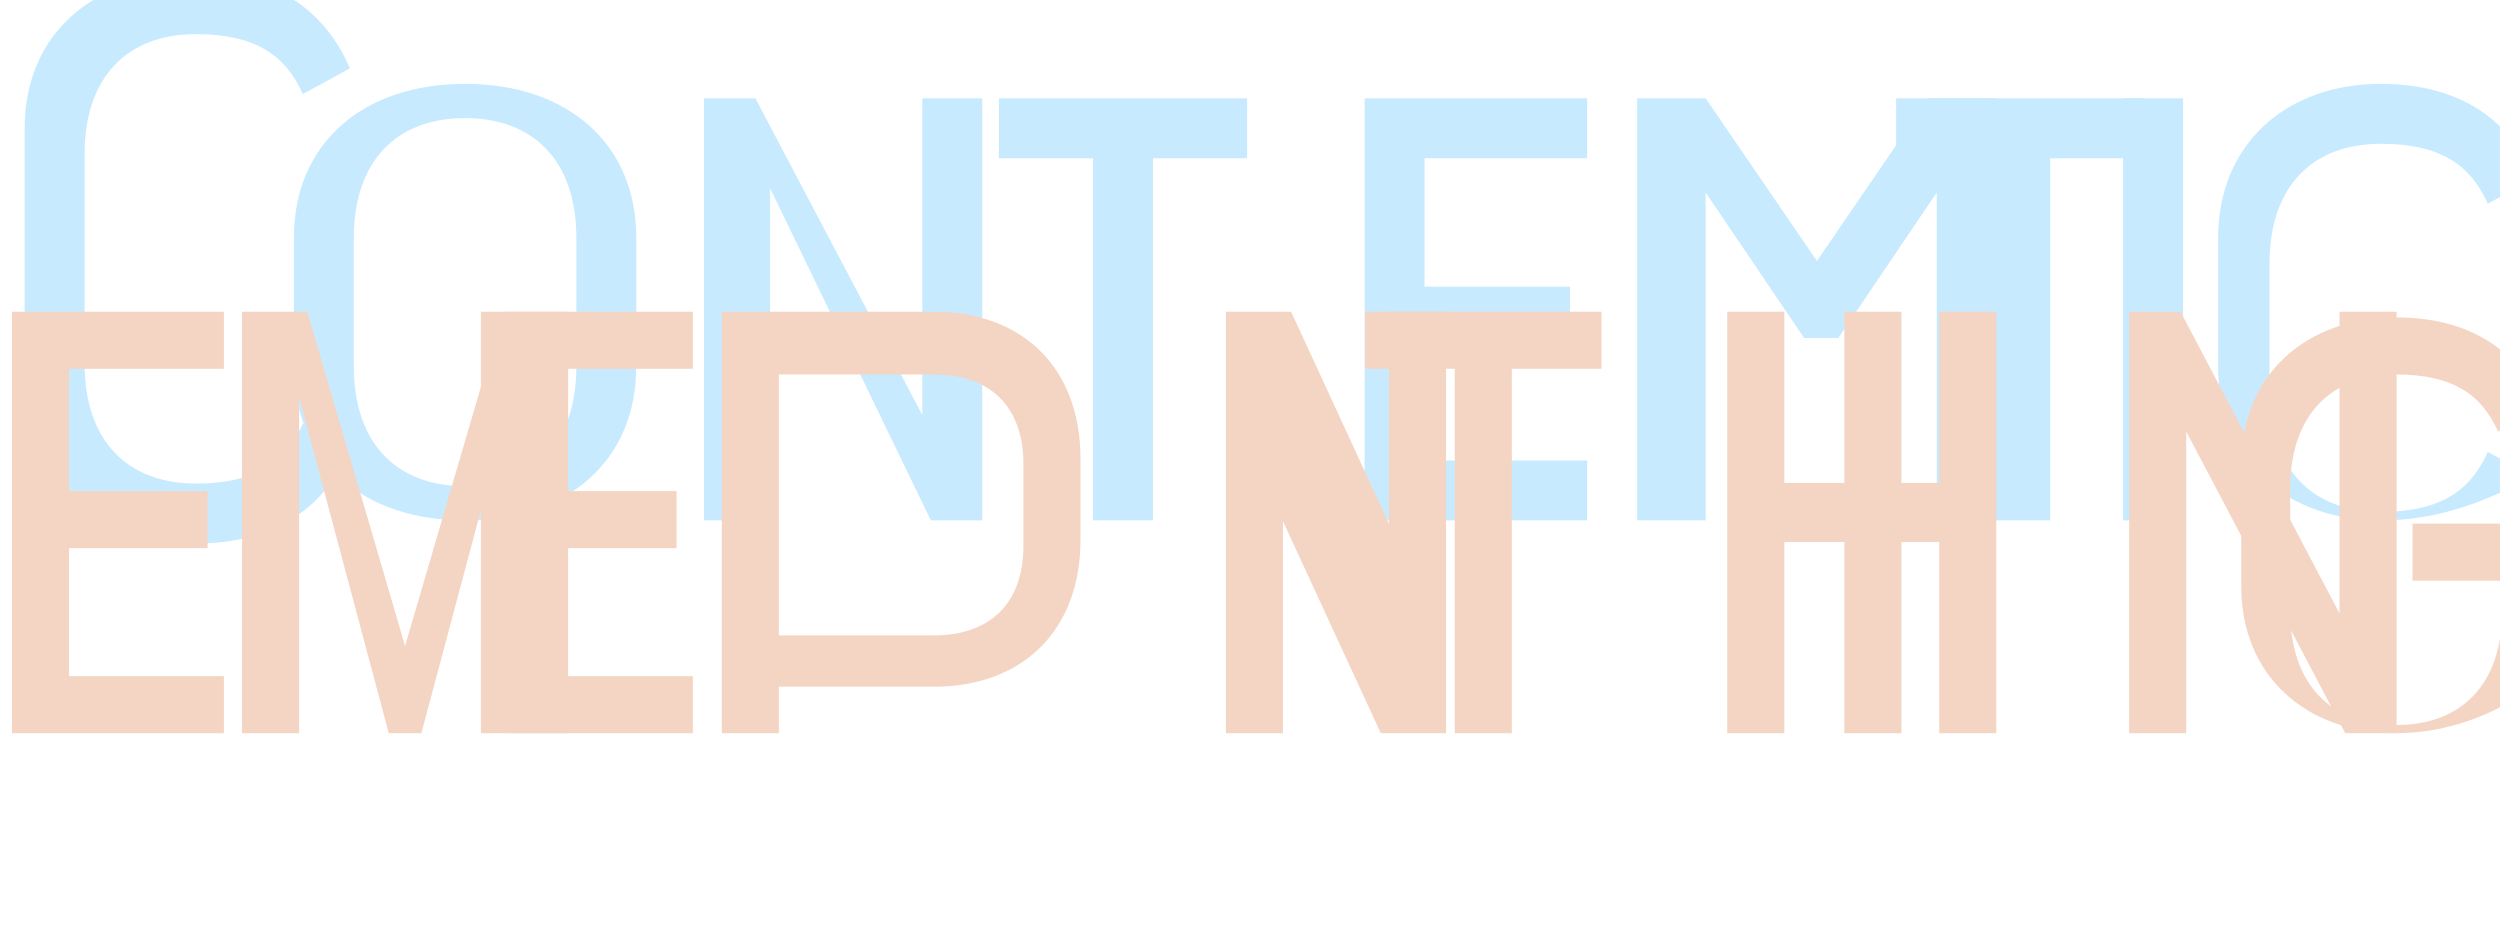 <?xml version="1.0" encoding="UTF-8"?>
<svg id="Layer_2" data-name="Layer 2" xmlns="http://www.w3.org/2000/svg" xmlns:xlink="http://www.w3.org/1999/xlink" width="245.33" height="92.05" viewBox="0 0 245.33 92.05">
  <g id="Layer_1-2" data-name="Layer 1">
    <!-- CONTEXT IS text converted to paths -->
    <g fill="#c7eaff">
      <!-- C -->
      <path d="M2.42,35.95V12.59c0-9.24,6.72-15.12,16.8-15.12,7.56,0,12.6,3.36,15.12,9.24l-4.62,2.52c-1.68-3.78-4.62-5.88-10.5-5.88-6.72,0-10.92,4.2-10.92,11.76v20.58c0,7.56,4.2,11.76,10.92,11.76,5.88,0,8.82-2.1,10.5-5.88l4.62,2.52c-2.52,5.88-7.56,9.24-15.12,9.24C9.14,53.33,2.42,47.45,2.42,35.95Z"/>
      <!-- O -->
      <path d="M28.84,35.95v-12.6c0-9.24,6.72-15.12,16.8-15.12s16.8,5.88,16.8,15.12v12.6c0,9.24-6.72,15.12-16.8,15.12S28.84,45.19,28.84,35.95ZM56.56,35.95v-12.6c0-7.56-4.2-11.76-10.92-11.76s-10.92,4.2-10.92,11.76v12.6c0,7.56,4.2,11.76,10.92,11.76S56.56,43.51,56.56,35.95Z"/>
      <!-- N -->
      <path d="M69.09,51.07V9.65h5.04l16.38,31.08V9.65h5.88v41.42h-5.04L75.57,18.47v32.6H69.09Z"/>
      <!-- T -->
      <path d="M107.26,51.07V15.53h-9.24V9.65h24.36v5.88h-9.24v35.54H107.26Z"/>
      <!-- E -->
      <path d="M133.91,51.07V9.65h21.84v5.88h-15.96v12.6h14.28v5.88h-14.28v11.18h15.96v5.88H133.91Z"/>
      <!-- X -->
      <path d="M160.66,51.07V9.65h6.72l10.92,15.96L189.22,9.65h6.72v41.42h-5.88V18.89l-9.66,14.28h-3.36l-9.66-14.28v32.18H160.66Z"/>
      <!-- T -->
      <path d="M195.31,51.07V15.53h-9.24V9.65h24.36v5.88h-9.24v35.54H195.31Z"/>
      <!-- I -->
      <path d="M208.35,51.07V9.65h5.88v41.42H208.35Z"/>
      <!-- S -->
      <path d="M233.63,51.07c-9.24,0-15.96-5.88-15.96-15.12v-12.6c0-9.24,6.72-15.12,15.96-15.12,7.56,0,12.6,3.36,15.12,9.24l-4.62,2.52c-1.68-3.78-4.62-5.88-10.5-5.88-6.72,0-10.92,4.2-10.92,11.76v12.6c0,7.56,4.2,11.76,10.92,11.76,5.88,0,8.82-2.1,10.5-5.88l4.62,2.52C246.23,47.71,241.19,51.07,233.63,51.07Z"/>
    </g>

    <!-- EVERYTHING text converted to paths -->
    <g fill="#F4D5C4">
      <!-- E -->
      <path d="M1.17,71.95V30.59h20.8v5.6h-15.2v12h13.6v5.6h-13.6v12.56h15.2v5.6H1.17Z"/>
      <!-- V -->
      <path d="M23.75,71.95V30.59h6.4l9.6,32.8l9.6-32.8h6.4v41.36h-5.6V38.99l-8.8,32.96h-3.2l-8.8-32.96v32.96H23.75Z"/>
      <!-- E -->
      <path d="M47.19,71.95V30.59h20.8v5.6h-15.2v12h13.6v5.6h-13.6v12.56h15.2v5.6H47.19Z"/>
      <!-- R -->
      <path d="M70.83,71.95V30.59h20.8c8.8,0,14.4,5.6,14.4,14.4v8c0,8.8-5.6,14.4-14.4,14.4h-15.2v4.56H70.83ZM76.43,36.19v26.16h15.2c5.6,0,8.8-3.2,8.8-8.8v-8c0-5.6-3.2-8.8-8.8-8.8H76.43Z"/>
      <!-- Y -->
      <path d="M120.3,71.95V30.59h6.4l9.6,20.8V30.59h5.6v41.36h-6.4l-9.6-20.8v20.8H120.3Z"/>
      <!-- T -->
      <path d="M142.76,71.95V36.19h-8.8v-5.6h23.2v5.6h-8.8v35.76H142.76Z"/>
      <!-- H -->
      <path d="M169.5,71.95V30.59h5.6v16.8h15.2V30.59h5.6v41.36h-5.6V53.19h-15.2v18.76H169.5Z"/>
      <!-- I -->
      <path d="M180.99,71.95V30.59h5.6v41.36H180.99Z"/>
      <!-- N -->
      <path d="M208.94,71.95V30.59h5.04l15.6,29.6V30.59h5.6v41.36h-5.04l-15.6-29.6v29.6H208.94Z"/>
      <!-- G -->
      <path d="M235.14,71.95c-8.8,0-15.2-5.6-15.2-14.4v-12c0-8.8,6.4-14.4,15.2-14.4,7.2,0,12,3.2,14.4,8.8l-4.4,2.4c-1.6-3.6-4.4-5.6-10-5.6-6.4,0-10.4,4-10.4,11.2v12c0,7.2,4,11.2,10.4,11.2,6.4,0,10.4-4,10.4-11.2V56.99h-8.8v-5.6h14.4v13.6C250.34,66.35,243.94,71.95,235.14,71.95Z"/>
    </g>
  </g>
</svg>